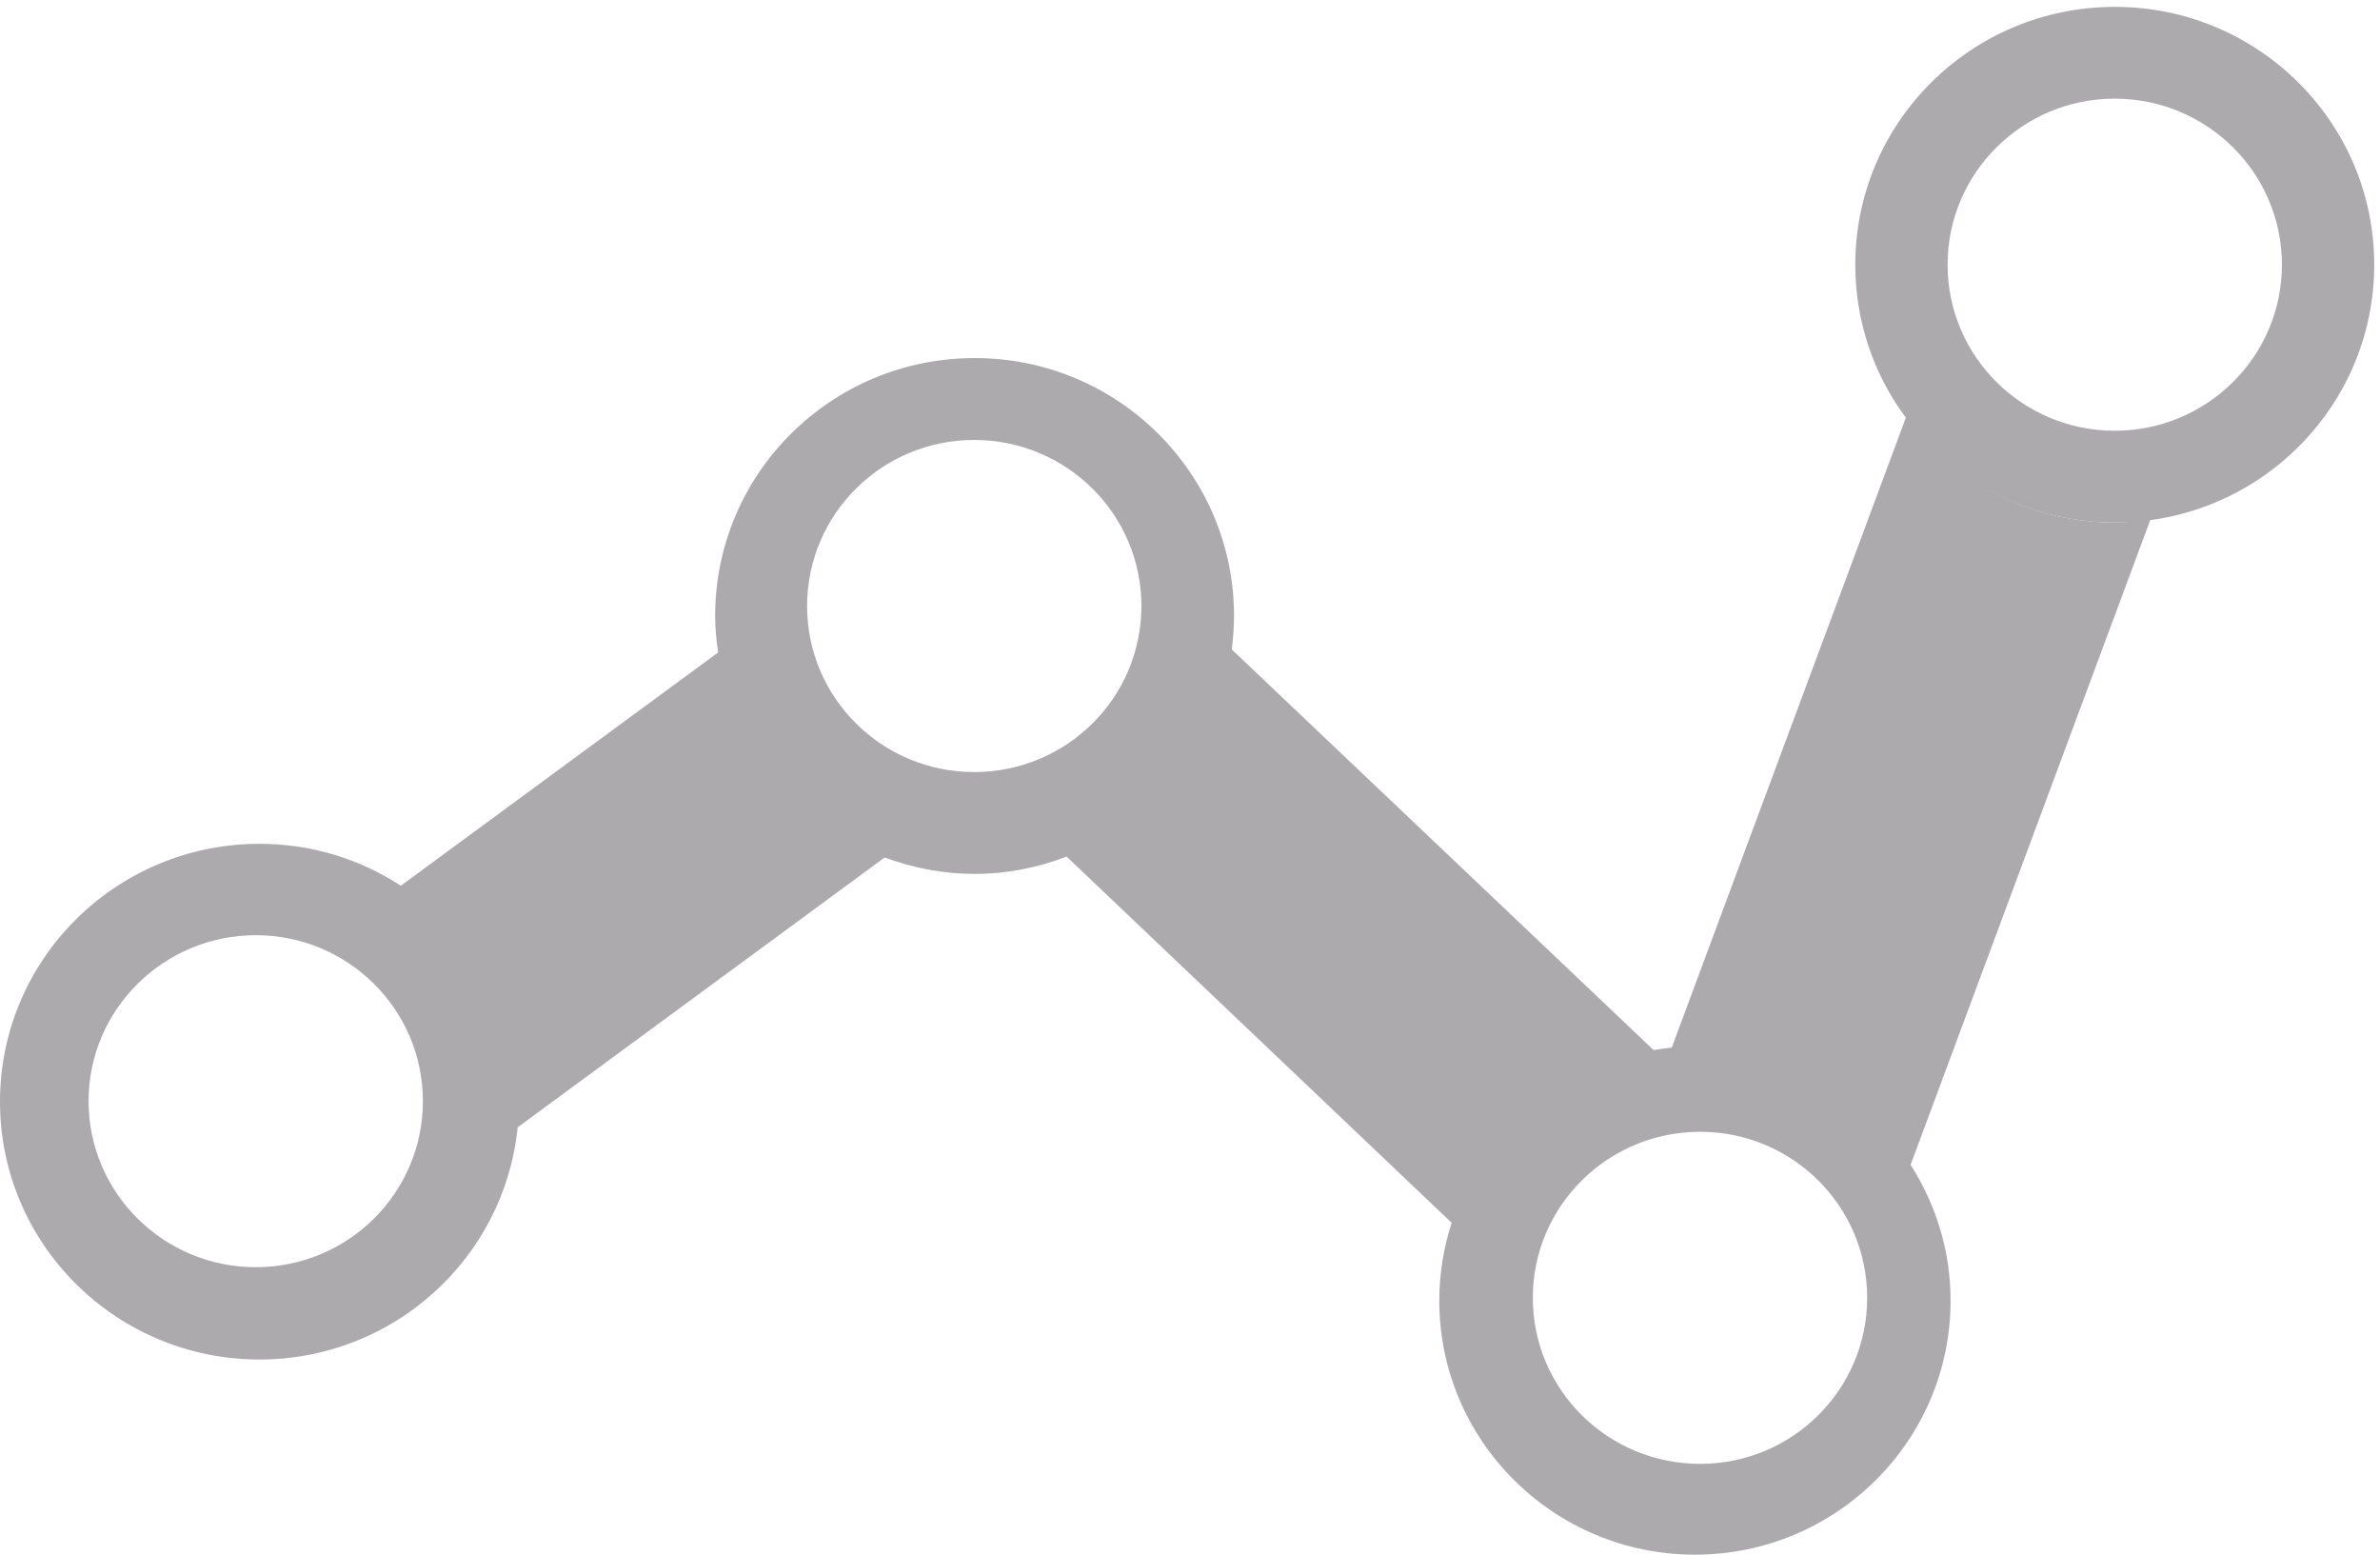 <?xml version="1.0" encoding="UTF-8"?>
<svg width="98px" height="64px" viewBox="0 0 98 64" version="1.1" xmlns="http://www.w3.org/2000/svg" xmlns:xlink="http://www.w3.org/1999/xlink">
    <!-- Generator: Sketch 48.2 (47327) - http://www.bohemiancoding.com/sketch -->
    <title>timeline</title>
    <desc>Created with Sketch.</desc>
    <defs></defs>
    <g id="Page-1" stroke="none" stroke-width="1" fill="none" fill-rule="evenodd">
        <g id="timeline" fill="#ACAAAD" fill-rule="nonzero">
            <g id="Group">
                <path d="M87.082,0.283 C81.177,0.283 76.395,5.036 76.395,10.896 C76.395,16.761 81.176,21.51 87.082,21.51 C92.978,21.51 97.762,16.761 97.762,10.896 C97.762,5.036 92.978,0.283 87.082,0.283 Z M87.074,17.732 C83.274,17.732 80.195,14.668 80.195,10.896 C80.195,7.125 83.274,4.061 87.074,4.061 C90.882,4.061 93.962,7.125 93.962,10.896 C93.962,14.668 90.882,17.732 87.074,17.732 Z" id="Shape"></path>
                <path d="M88.559,21.357 C88.073,21.431 87.584,21.51 87.082,21.51 C83.544,21.51 80.435,19.784 78.49,17.156 L68.837,43.124 C68.583,43.152 68.335,43.189 68.089,43.227 L50.719,26.734 C50.778,26.279 50.813,25.813 50.813,25.355 C50.813,19.494 46.031,14.74 40.134,14.74 C34.23,14.74 29.447,19.494 29.447,25.355 C29.447,25.864 29.497,26.367 29.571,26.858 L16.504,36.463 C14.83,35.37 12.835,34.737 10.687,34.737 C4.783,34.738 0,39.488 0,45.353 C0,51.213 4.783,55.966 10.687,55.966 C16.22,55.966 20.777,51.778 21.315,46.408 L36.428,35.299 C37.586,35.729 38.83,35.976 40.134,35.976 C41.467,35.976 42.74,35.714 43.919,35.263 L59.775,50.339 C59.447,51.351 59.265,52.421 59.265,53.542 C59.266,59.315 63.981,64 69.792,64 C75.602,64 80.318,59.315 80.318,53.542 C80.318,51.481 79.707,49.57 78.672,47.951 L88.559,21.357 Z M10.534,52.166 C6.734,52.166 3.647,49.108 3.647,45.33 C3.647,41.559 6.734,38.499 10.534,38.499 C14.334,38.499 17.413,41.56 17.413,45.33 C17.413,49.108 14.334,52.166 10.534,52.166 Z M40.112,31.783 C36.312,31.783 33.233,28.725 33.233,24.947 C33.233,21.172 36.313,18.111 40.112,18.111 C43.919,18.111 46.999,21.172 46.999,24.947 C46.999,28.726 43.919,31.783 40.112,31.783 Z M70.004,60.262 C66.202,60.262 63.116,57.204 63.116,53.426 C63.116,49.652 66.202,46.591 70.004,46.591 C73.804,46.591 76.883,49.652 76.883,53.426 C76.883,57.204 73.804,60.262 70.004,60.262 Z" id="Shape"></path>
            </g>
        </g>
    </g>
</svg>